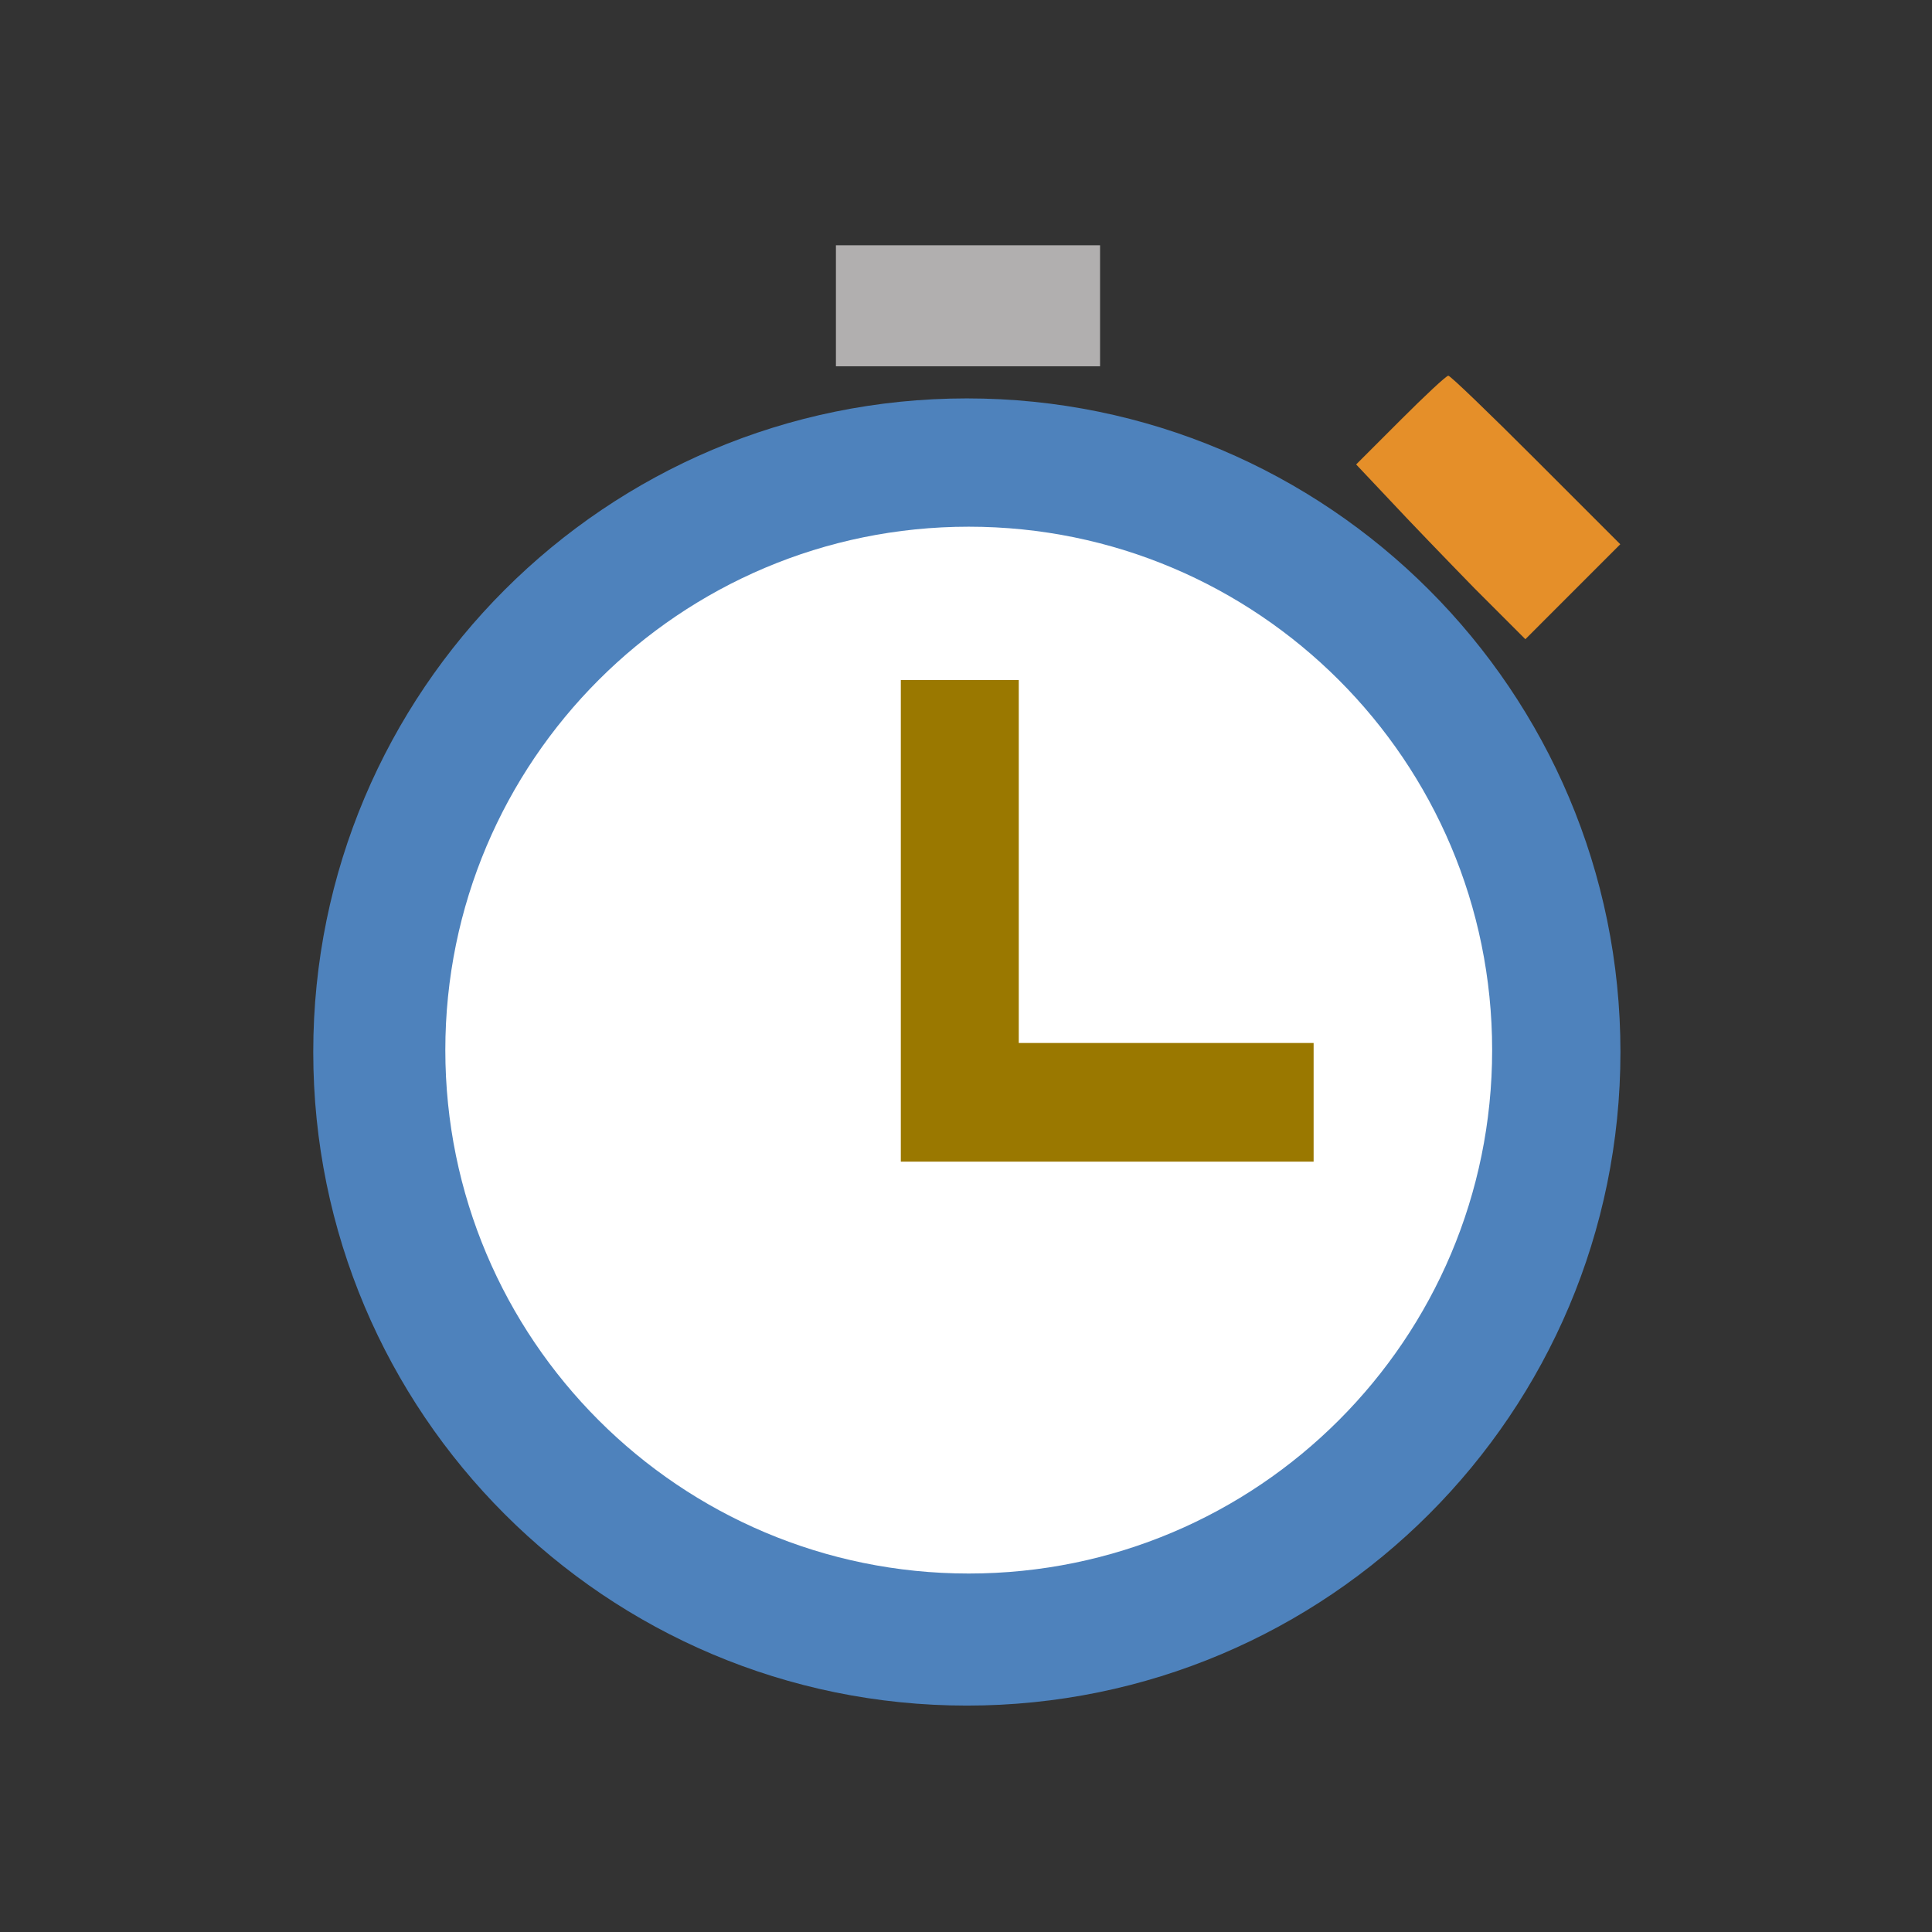 <?xml version="1.0" encoding="utf-8"?>
<svg width="512px" height="512px" viewBox="0 0 512 512" version="1.1" xmlns:xlink="http://www.w3.org/1999/xlink" xmlns="http://www.w3.org/2000/svg">
  <rect x="0" y="0" width="512" height="512" fill="#333333" stroke="none"/>
  <defs>
    <path d="M0 0L512 0L512 512L0 512L0 0Z" id="path_1" />
    <clipPath id="mask_1">
      <use xlink:href="#path_1" />
    </clipPath>
  </defs>
  <g id="rapid">
    <path d="M0 0L512 0L512 512L0 512L0 0Z" id="Background" fill="none" fill-rule="evenodd" stroke="none" />
    <g clip-path="url(#mask_1)">
      <g id="icon" transform="translate(83.015 65)">
        <g id="start" transform="translate(138.512 0)">
          <path d="M0 32.07L70 32.07L70 0L0 0L0 32.07Z" id="button" fill="#B1AFAF" fill-rule="evenodd" stroke="none" />
        </g>
        <g id="stop" transform="translate(276.378 34.565)">
          <path d="M11.667 11.851L0 23.52L9.115 33.183C14.037 38.47 24.062 48.863 31.354 56.338L44.844 69.83L57.422 57.25L70 44.669L47.76 22.426C35.365 10.028 24.974 0 24.427 0C23.88 0 18.229 5.287 11.667 11.851L11.667 11.851Z" id="button" fill="#E58F29" fill-rule="evenodd" stroke="none" />
        </g>
        <g id="time" transform="translate(0 40.581)">
          <path d="M0 173.209C0 77.548 77.548 0 173.209 0C268.87 0 346.419 77.548 346.419 173.209C346.419 268.87 268.87 346.419 173.209 346.419C77.548 346.419 0 268.87 0 173.209Z" id="circle" fill="#4E82BC" fill-rule="evenodd" stroke="none" />
          <path d="M0 138.709C0 62.102 62.102 0 138.709 0C215.316 0 277.419 62.102 277.419 138.709C277.419 215.316 215.316 277.419 138.709 277.419C62.102 277.419 0 215.316 0 138.709Z" transform="translate(35 34)" id="empty" fill="#FFFFFF" fill-rule="evenodd" stroke="none" />
          <path d="M31.256 96.183L109.395 96.183L109.395 127.628L0 127.628L0 0L31.256 0L31.256 96.183Z" transform="translate(155.712 74.637)" id="hand" fill="#9A7800" fill-rule="evenodd" stroke="none" />
        </g>
      </g>
    </g>
  </g>
</svg>